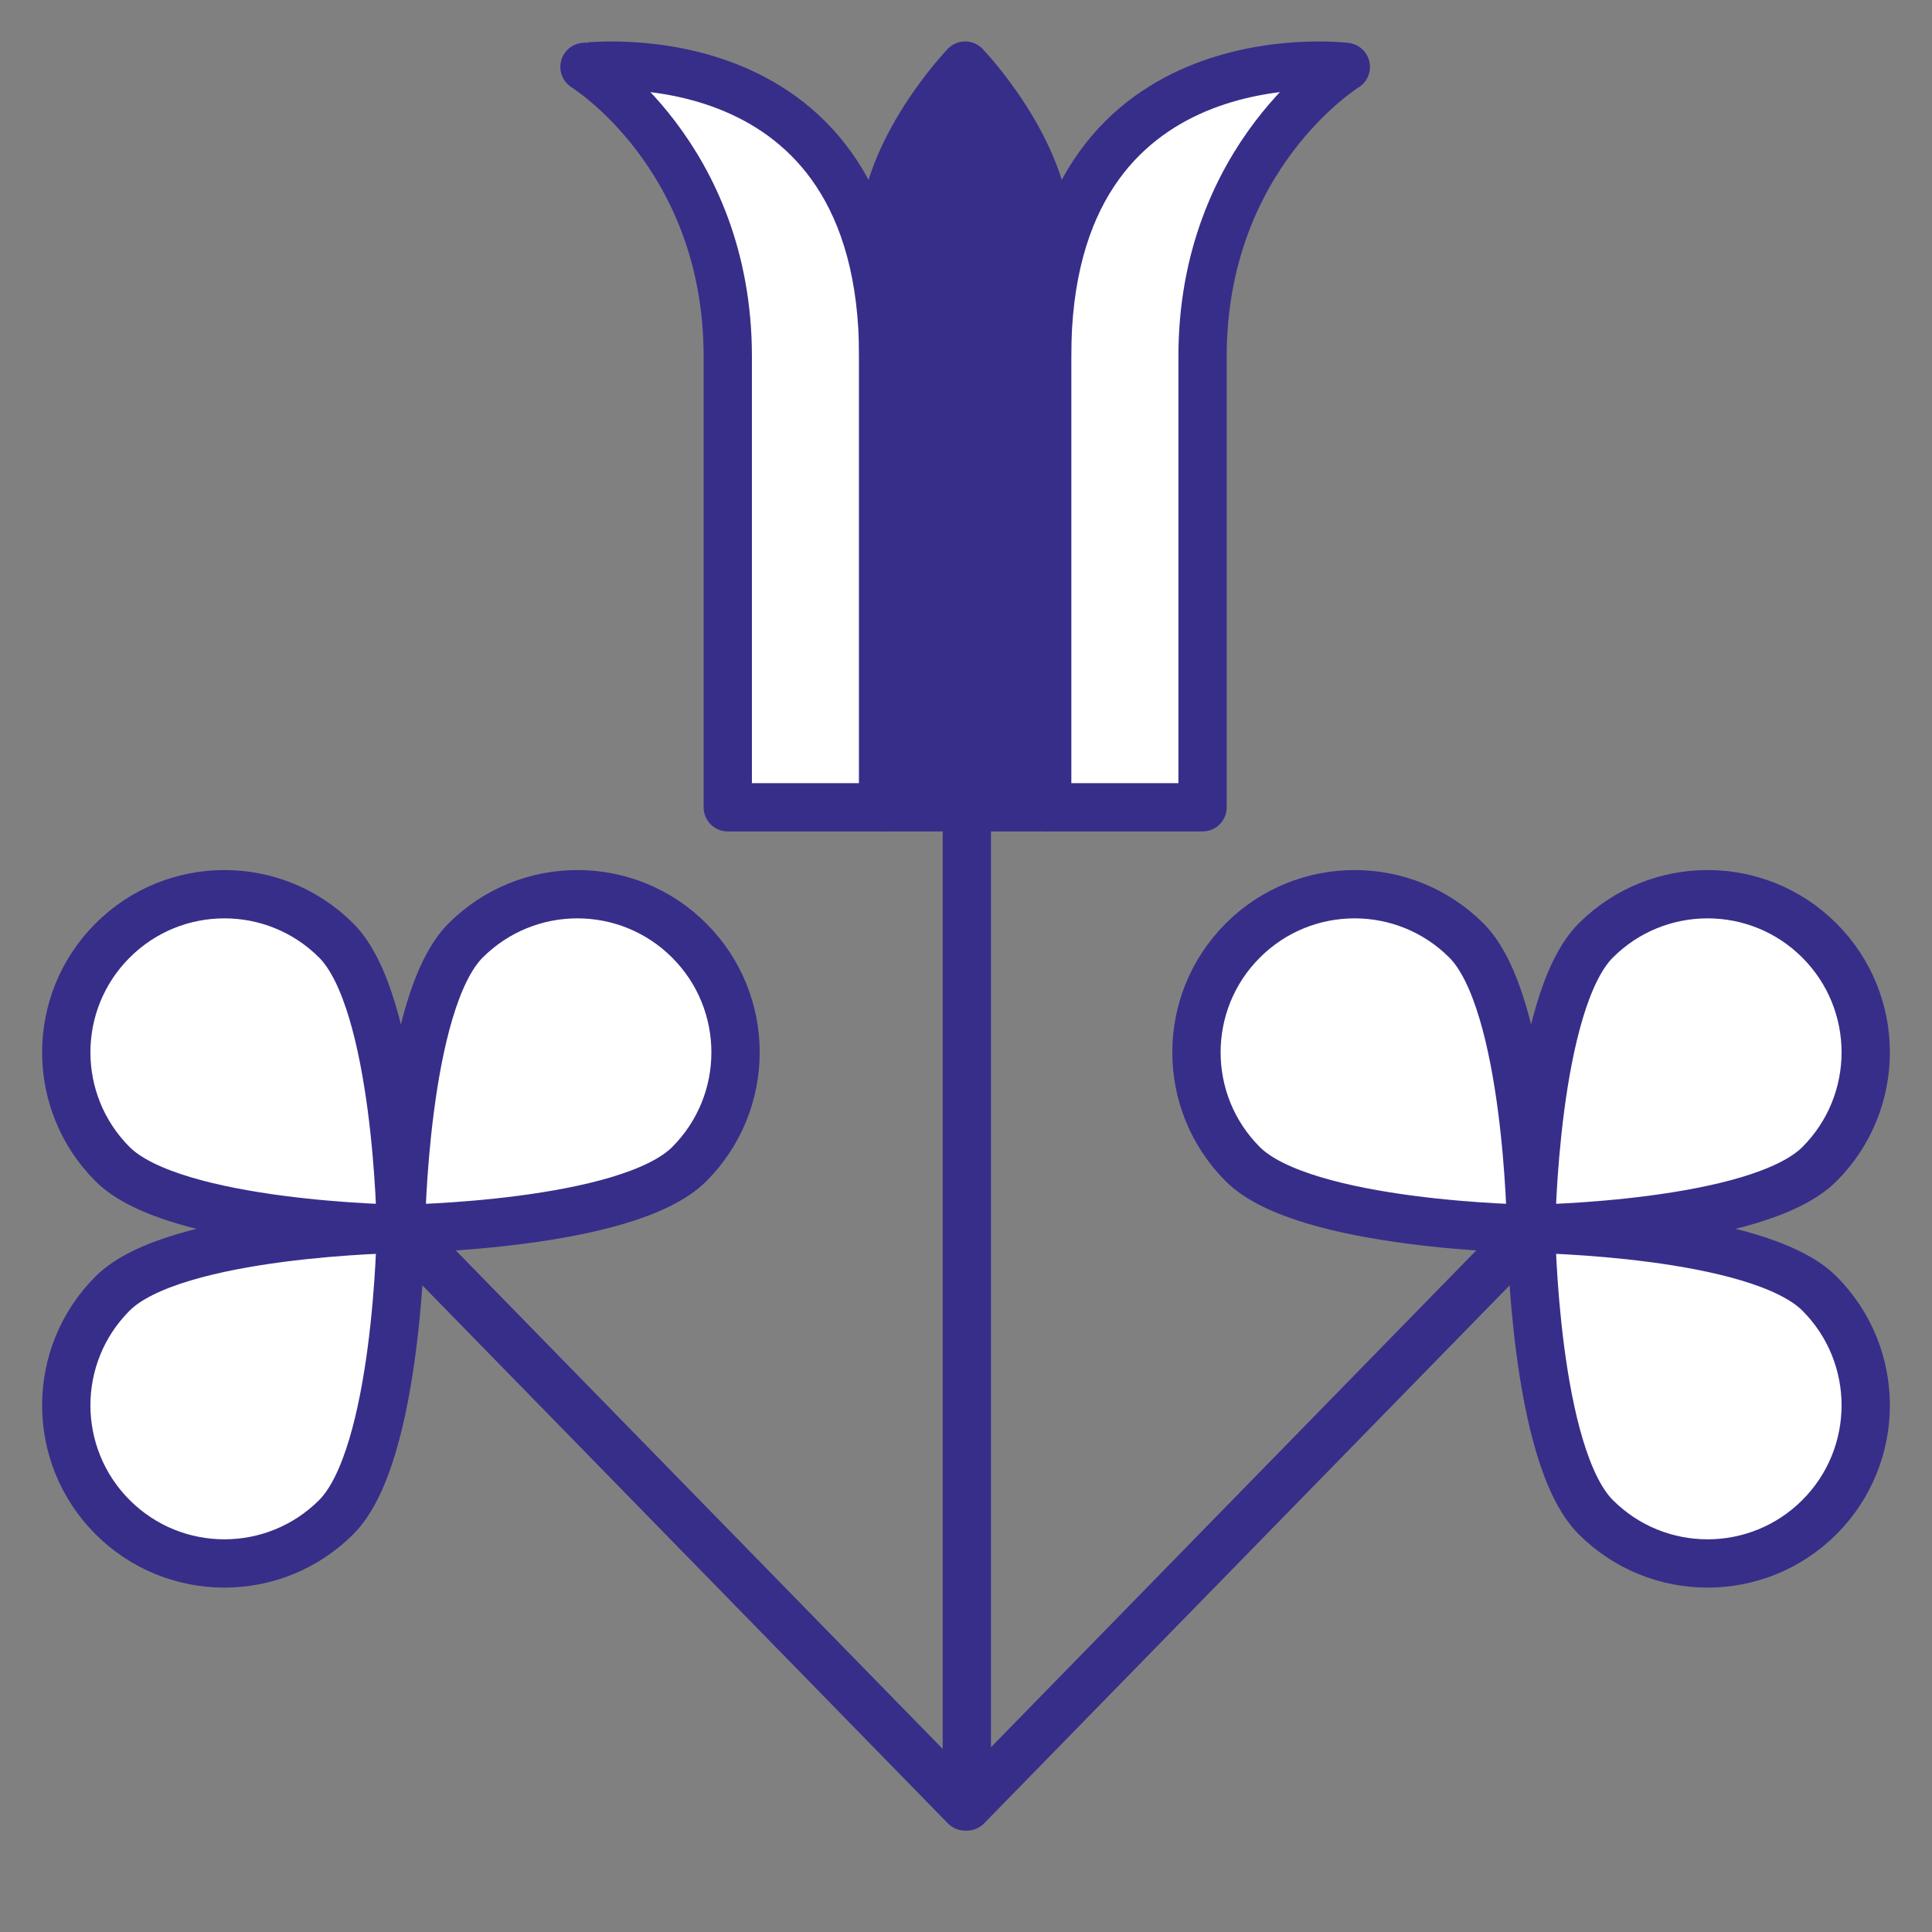 <?xml version="1.0" encoding="utf-8"?>
<!-- Generator: Adobe Illustrator 17.0.0, SVG Export Plug-In . SVG Version: 6.00 Build 0)  -->
<!DOCTYPE svg PUBLIC "-//W3C//DTD SVG 1.1//EN" "http://www.w3.org/Graphics/SVG/1.1/DTD/svg11.dtd">
<svg version="1.1" id="Layer_1" xmlns="http://www.w3.org/2000/svg" xmlns:xlink="http://www.w3.org/1999/xlink" x="0px" y="0px"
	 width="200px" height="200px" viewBox="0 0 200 200" enable-background="new 0 0 200 200" xml:space="preserve">
<rect x="0" y="0" width="200" height="200" fill="#808080" stroke="none"/>
<g id="g36" transform="translate(60.387,78.46)">
	
		<path id="path38" fill="#FFFFFF" stroke="#372E8A" stroke-width="5" stroke-linecap="round" stroke-linejoin="round" stroke-miterlimit="10" d="
		M64.101-41.555c0-20.829,14.831-29.979,14.831-29.979S48.007-75.4,48.007-41.555V5.11h16.095L64.101-41.555L64.101-41.555z"/>
</g>
<g id="g40" transform="translate(39.539,78.46)">
	
		<path id="path42" fill="#FFFFFF" stroke="#372E8A" stroke-width="5" stroke-linecap="round" stroke-linejoin="round" stroke-miterlimit="10" d="
		M35.799-41.555c0-20.829-14.831-29.979-14.831-29.979S51.894-75.4,51.894-41.555V5.11H35.799V-41.555z"/>
</g>
<g id="g44" transform="translate(49.963,91.233)">
	
		<path id="path46" fill="#372E8A" stroke="#372E8A" stroke-width="5" stroke-linecap="round" stroke-linejoin="round" stroke-miterlimit="10" d="
		M49.95-84.442c0,0,8.481,8.832,8.481,17.825v58.953H49.95h-8.48v-58.953C41.471-75.61,49.95-84.442,49.95-84.442"/>
</g>
<g id="g48" transform="translate(59.323,56.598)">
	<path id="path50_2_" fill="none" stroke="#FFFFFF" stroke-width="5" stroke-linecap="round" stroke-miterlimit="10" d="
		M18.869,27.849"/>
	<path id="path50_1_" fill="none" stroke="#FFFFFF" stroke-width="5" stroke-linecap="round" stroke-miterlimit="10" d="
		M62.656,27.849"/>
</g>
<g id="g52" transform="translate(50.037,13.094)">
	<path id="path54" fill="none" stroke="#372E8A" stroke-width="5" stroke-miterlimit="10" d="M50.05,173.913V71.353"/>
</g>
<g id="g60" transform="translate(87.472,41.298)">
	<path id="path62" fill="#FFFFFF" d="M100.871,79.216c-6.394,6.394-29.846,6.695-29.846,6.695s0.301-23.452,6.695-29.846
		s16.757-6.394,23.151,0S107.265,72.823,100.871,79.216"/>
</g>
<g id="g64" transform="translate(87.472,41.298)">
	<path id="path66" fill="none" stroke="#372E8A" stroke-width="5" stroke-miterlimit="10" d="M100.871,79.216
		c-6.394,6.394-29.846,6.695-29.846,6.695s0.301-23.452,6.695-29.846s16.757-6.394,23.151,0S107.265,72.823,100.871,79.216z"/>
</g>
<g id="g68" transform="translate(71.974,51.118)">
	<path id="path70" fill="#FFFFFF" d="M79.83,46.245c6.394,6.394,6.695,29.846,6.695,29.846s-23.452-0.301-29.846-6.695
		s-6.394-16.757,0-23.151S73.436,39.851,79.83,46.245"/>
</g>
<g id="g72" transform="translate(71.974,51.118)">
	<path id="path74" fill="none" stroke="#372E8A" stroke-width="5" stroke-miterlimit="10" d="M79.83,46.245
		c6.394,6.394,6.695,29.846,6.695,29.846s-23.452-0.301-29.846-6.695s-6.394-16.757,0-23.151S73.436,39.851,79.83,46.245z"/>
</g>
<g id="g76" transform="translate(87.472,35.619)">
	<path id="path78" fill="#FFFFFF" d="M100.871,98.284c-6.394-6.394-29.846-6.695-29.846-6.695s0.301,23.452,6.695,29.846
		s16.757,6.394,23.151,0C107.265,115.042,107.265,104.677,100.871,98.284"/>
</g>
<g id="g80" transform="translate(87.472,35.619)">
	<path id="path82" fill="none" stroke="#372E8A" stroke-width="5" stroke-miterlimit="10" d="M100.871,98.284
		c-6.394-6.394-29.846-6.695-29.846-6.695s0.301,23.452,6.695,29.846s16.757,6.394,23.151,0
		C107.265,115.042,107.265,104.677,100.871,98.284z"/>
</g>
<g id="g84" transform="translate(25.187,38.459)">
	<path id="path86" fill="none" stroke="#372E8A" stroke-width="5" stroke-linejoin="round" stroke-miterlimit="10" d="M16.315,88.75
		l58.411,59.797H74.9l58.411-59.797"/>
</g>
<g id="g88" transform="translate(12.527,41.298)">
	<path id="path90" fill="#FFFFFF" d="M-0.871,79.216c6.394,6.394,29.846,6.695,29.846,6.695s-0.301-23.452-6.695-29.846
		s-16.757-6.394-23.151,0S-7.265,72.823-0.871,79.216"/>
</g>
<g id="g92" transform="translate(12.527,41.298)">
	<path id="path94" fill="none" stroke="#372E8A" stroke-width="5" stroke-miterlimit="10" d="M-0.871,79.216
		c6.394,6.394,29.846,6.695,29.846,6.695s-0.301-23.452-6.695-29.846s-16.757-6.394-23.151,0S-7.265,72.823-0.871,79.216z"/>
</g>
<g id="g96" transform="translate(28.026,51.118)">
	<path id="path98" fill="#FFFFFF" d="M20.17,46.245c-6.394,6.394-6.695,29.846-6.695,29.846s23.452-0.301,29.846-6.695
		s6.394-16.757,0-23.151S26.564,39.851,20.17,46.245"/>
</g>
<g id="g100" transform="translate(28.026,51.118)">
	<path id="path102" fill="none" stroke="#372E8A" stroke-width="5" stroke-miterlimit="10" d="M20.17,46.245
		c-6.394,6.394-6.695,29.846-6.695,29.846s23.452-0.301,29.846-6.695s6.394-16.757,0-23.151S26.564,39.851,20.17,46.245z"/>
</g>
<g id="g104" transform="translate(12.527,35.619)">
	<path id="path106" fill="#FFFFFF" d="M-0.871,98.284c6.394-6.394,29.846-6.695,29.846-6.695s-0.301,23.452-6.695,29.846
		s-16.757,6.394-23.151,0C-7.265,115.042-7.265,104.677-0.871,98.284"/>
</g>
<g id="g108" transform="translate(12.527,35.619)">
	<path id="path110" fill="none" stroke="#372E8A" stroke-width="5" stroke-miterlimit="10" d="M-0.871,98.284
		c6.394-6.394,29.846-6.695,29.846-6.695s-0.301,23.452-6.695,29.846s-16.757,6.394-23.151,0
		C-7.265,115.042-7.265,104.677-0.871,98.284z"/>
</g>
</svg>
